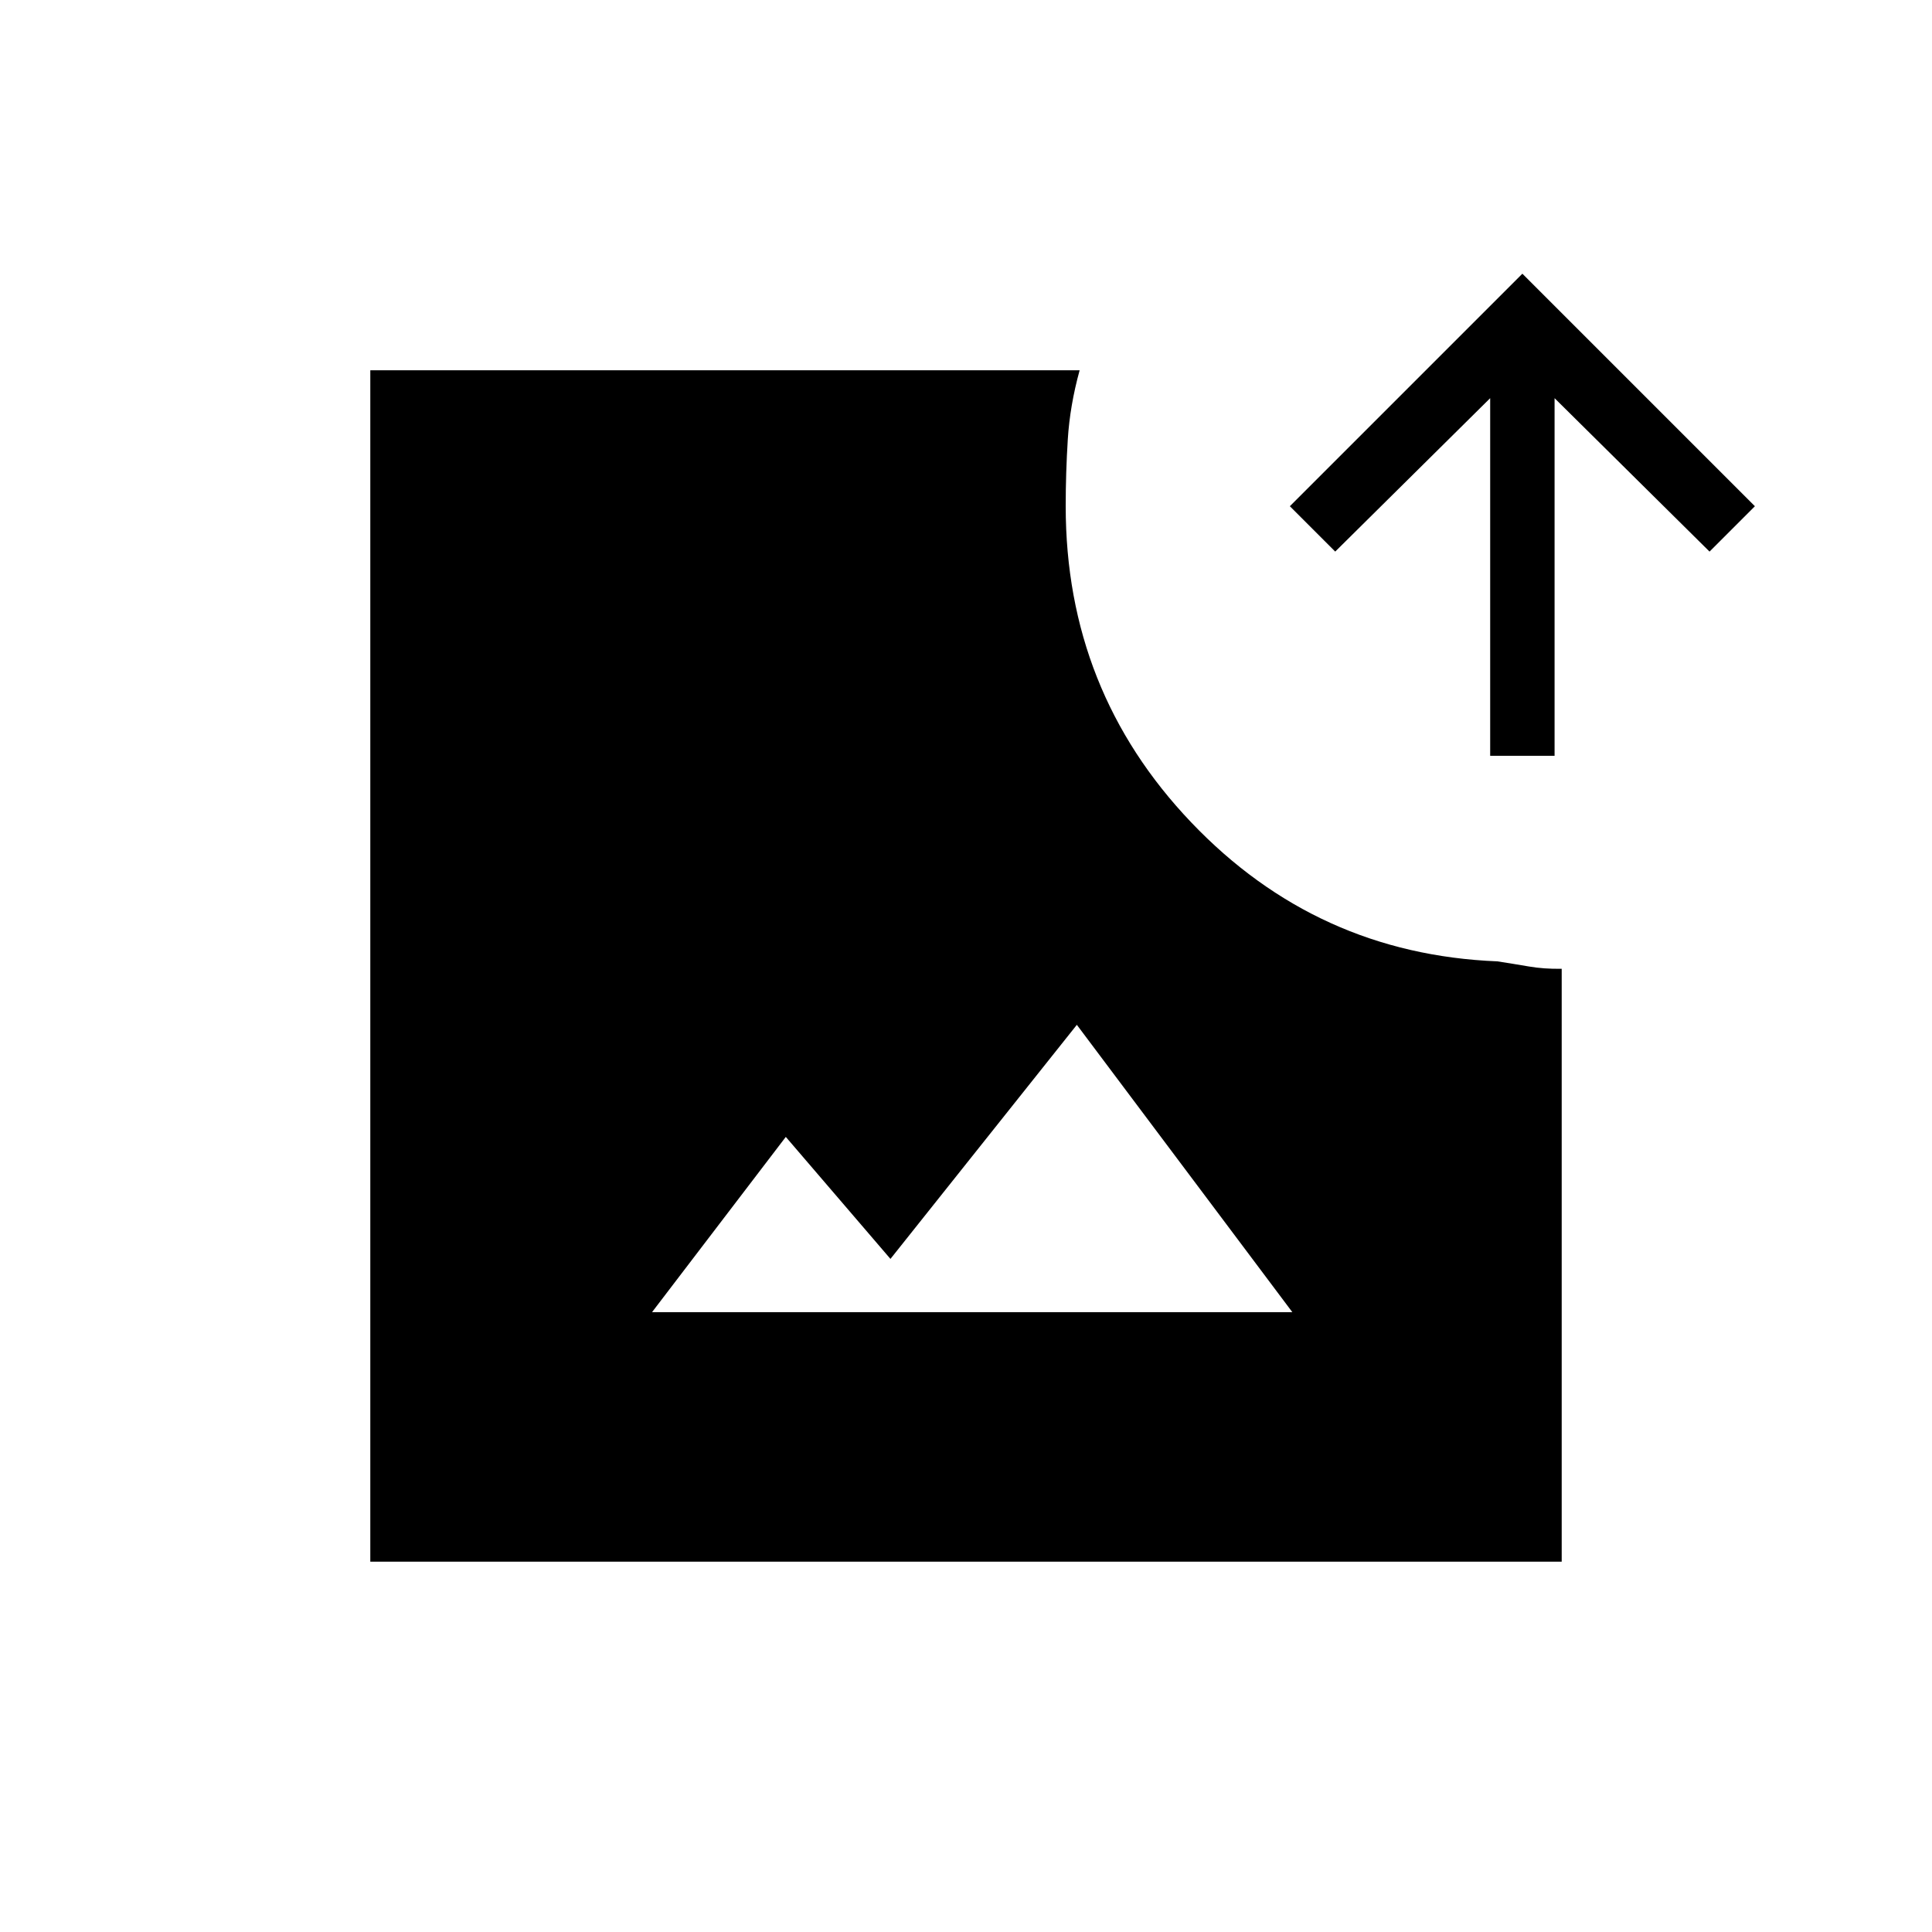 <svg xmlns="http://www.w3.org/2000/svg" height="20" viewBox="0 -960 960 960" width="20"><path d="M184-184v-592h352.46q-4.84 17.62-5.88 34.31t-1.04 33.23q0 91.69 62.38 157.11 62.39 65.43 152.08 69.04 8 1.23 15.62 2.54 7.61 1.31 16.38 1.15V-184H184Zm140-124h318.15L535.08-450.77l-92.62 116.31-52-60.62L324-308Zm416.46-276.46v-177.69l-77 76.23-22.54-22.54L756.46-824 872-708.46l-22.54 22.54-77-76.23v177.69h-32Z"/></svg>